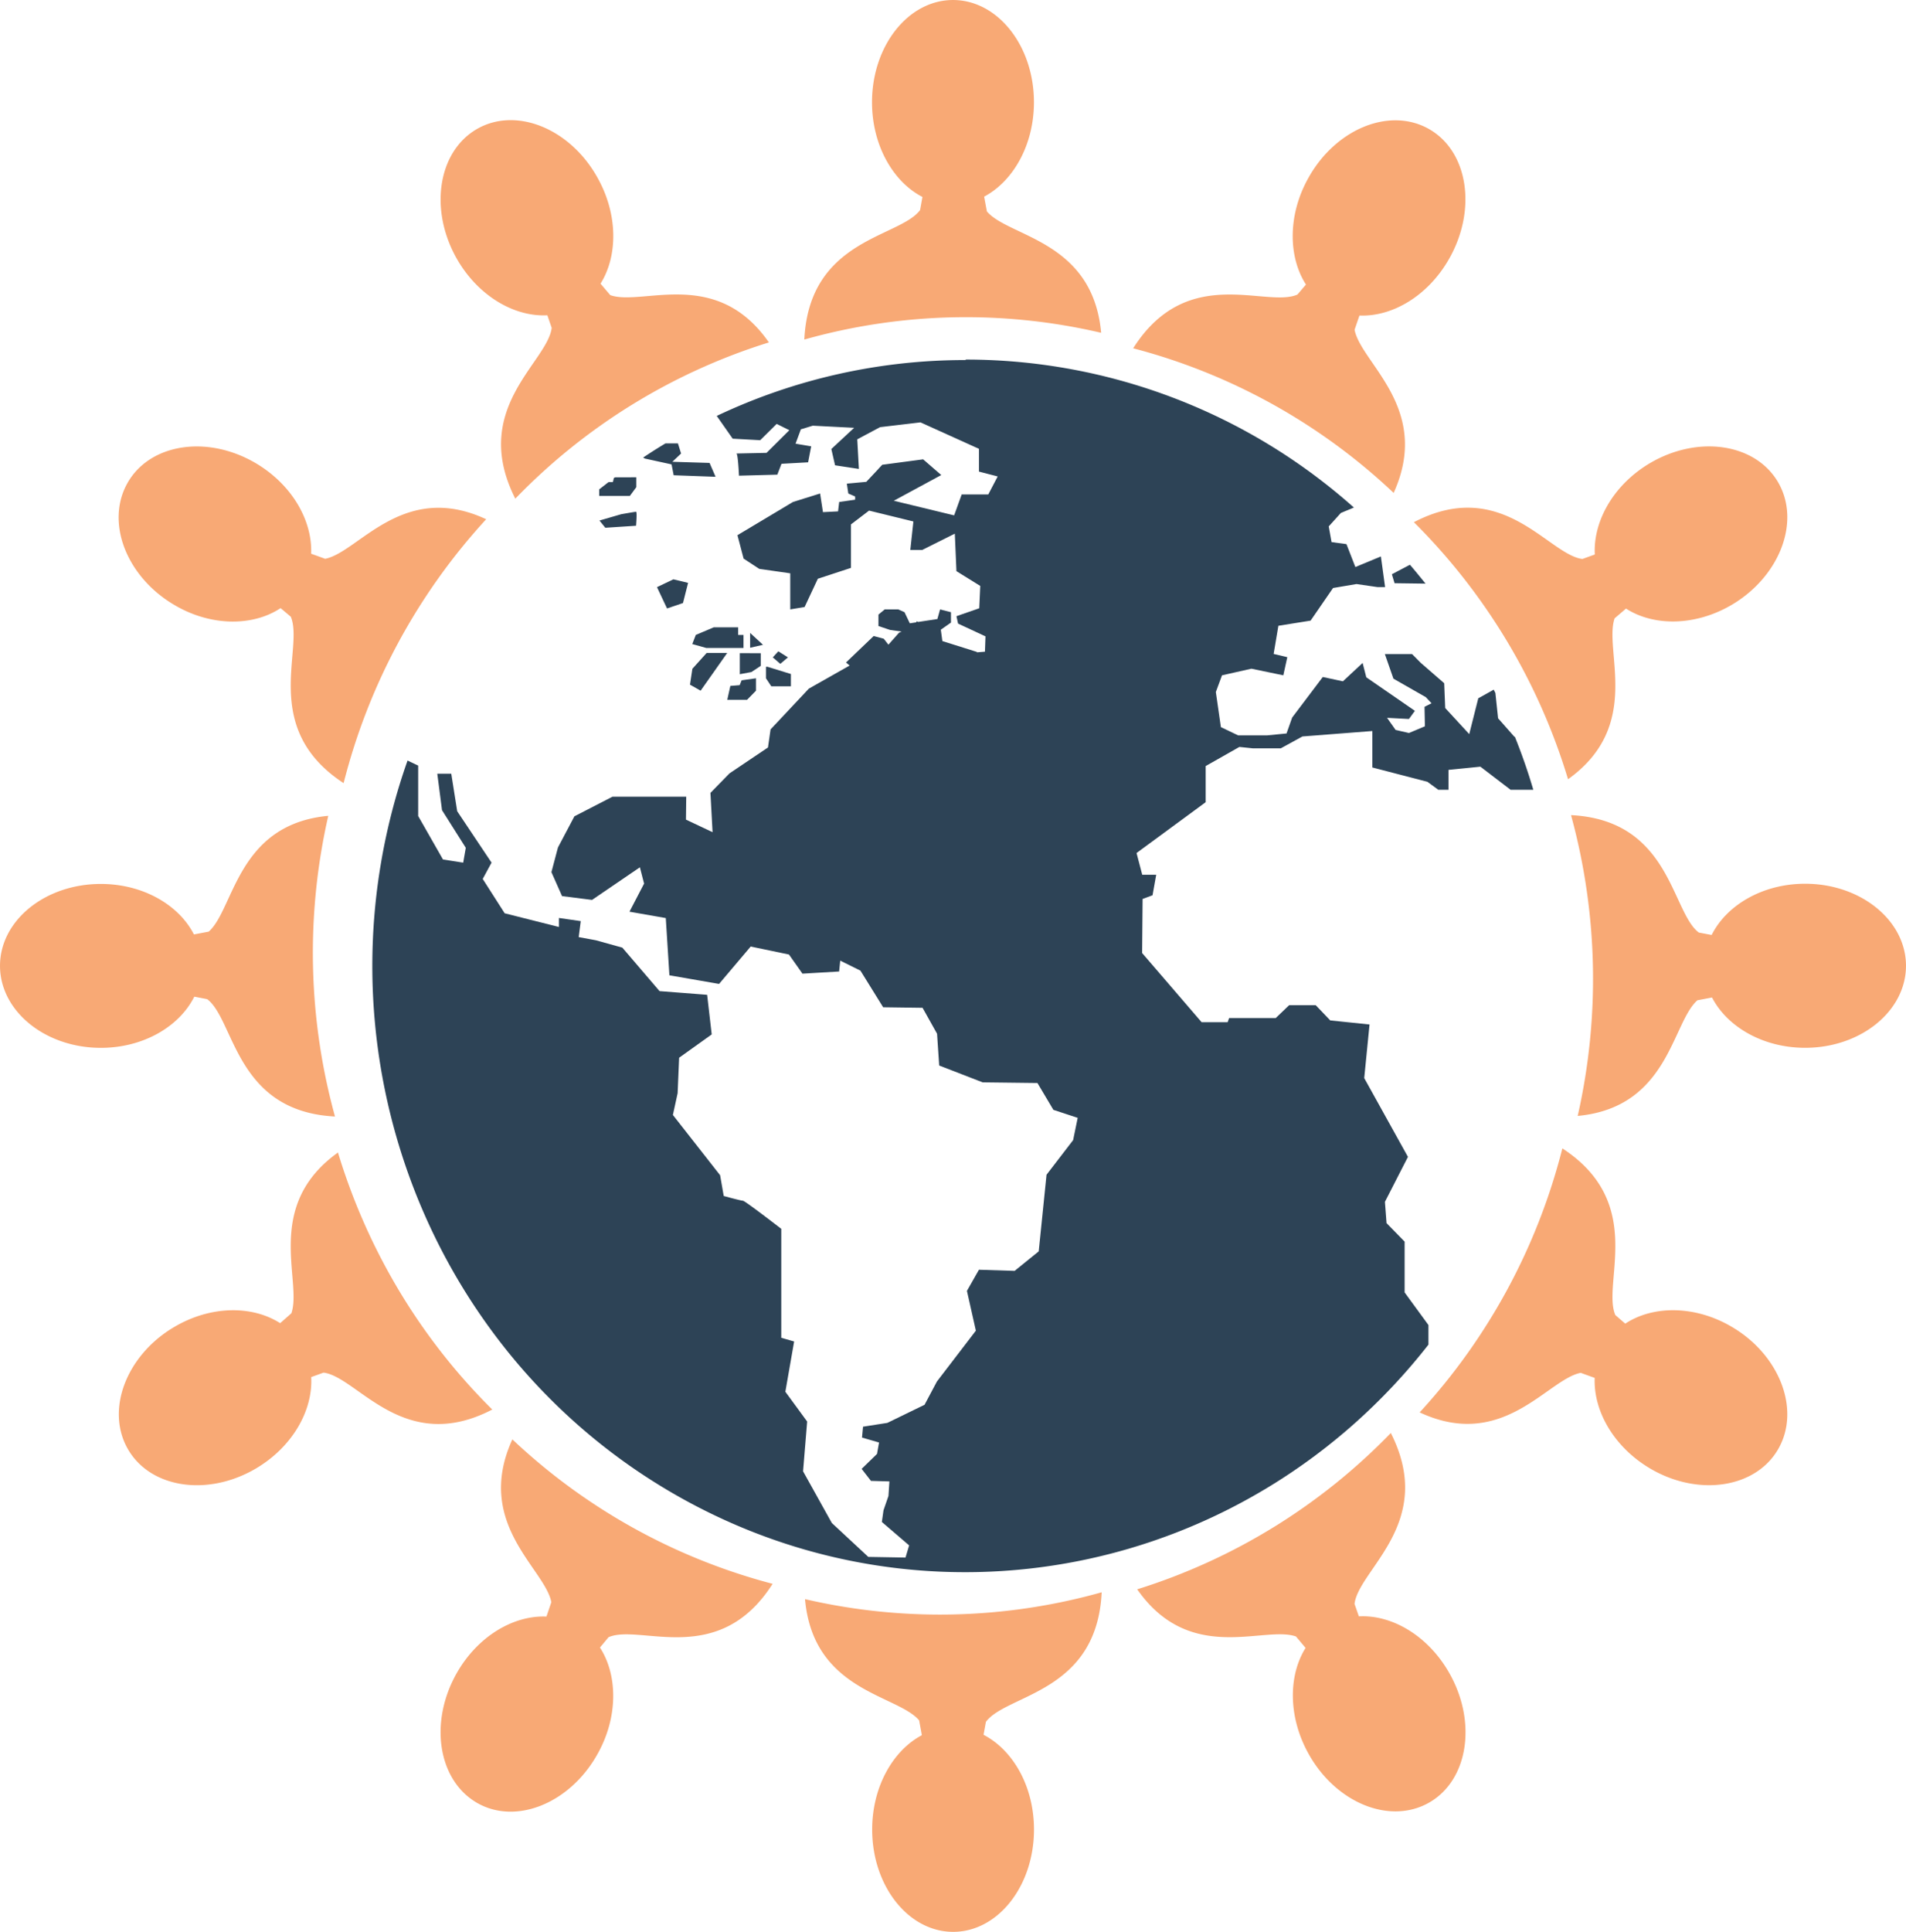 <svg xmlns="http://www.w3.org/2000/svg" width="353.491" height="358.127" viewBox="0 0 353.491 358.127">
  <g id="globe" transform="translate(42.97 -1)">
    <path id="Path_4586" data-name="Path 4586" d="M298.6,309.291a107.516,107.516,0,0,0-46.151,10.357l2.958,4.221,5.1.282,3.057-3.023,2.347,1.169-4.23,4.2-5.591.121c.306,0,.483,4.11.483,4.11l7.11-.191.779-2.015,4.931-.272.572-2.962-2.9-.494.986-2.66,2.209-.675,7.672.393-4.23,3.929.69,3.022,4.418.675-.3-5.491,4.23-2.257,7.495-.887,10.847,4.906v4.221l3.471.9-1.745,3.335h-4.931l-1.4,3.879-11.193-2.71,8.806-4.765-3.363-2.912-7.583,1.007-.661.705h0l-.138.161-2.16,2.3-3.609.332.276,1.834,1.262.544v.6l-2.958.423-.207,1.743-2.8.141-.532-3.456-5.029,1.572-10.3,6.156,1.144,4.342,2.9,1.9,5.749.826v6.69l2.663-.443,2.455-5.239,6.144-2.015v-8.06l3.353-2.559,8.224,2.015-.572,5.279h2.209l6.045-3.022.3,6.952,4.418,2.74-.187,4.141-4.23,1.471.3,1.37,5.088,2.368-.1,2.841-1.489.121V363.4l-6.41-2.015-.286-2.106h0l1.883-1.32v-1.924l-2.022-.514-.5,1.783-3.54.534-.345-.111v.181l-1.223.191-.986-2.065-1.154-.514h-2.525l-1.154.957V358.6l2.16.725,2.14.3-.483.212-1.972,2.216-.868-1.108-1.864-.494-5.128,4.906.671.564-7.564,4.282-7.1,7.556-.483,3.355-7.13,4.8-3.54,3.617.394,7.284-4.931-2.327.049-4.251H233.113l-7.061,3.637L223,399.65l-1.213,4.574,1.972,4.443,5.562.705,8.875-6.045.779,3.022-2.712,5.209,6.735,1.179.671,10.609,9.21,1.6,5.867-6.931,7.1,1.481,2.5,3.546,6.8-.4.207-2.015,3.747,1.854,4.211,6.79,7.307.1,2.692,4.806.394,5.894,8.066,3.123,10.157.121,2.958,4.977,4.507,1.481-.848,4.131-4.931,6.418-1.45,14.205-4.467,3.617-6.617-.211-2.229,3.919,1.657,7.375-7.219,9.42-2.3,4.322-6.9,3.355-4.507.705-.187,2.015,3.156.917-.375,2.116-2.85,2.771,1.726,2.226,3.422.1-.178,2.7-.917,2.65-.306,2.166,5.059,4.342-.671,2.257-6.9-.121-6.765-6.287-5.335-9.581.759-9.228-4.043-5.521,1.627-9.319-2.387-.685v-20.2s-6.735-5.209-7.11-5.209-3.56-.876-3.56-.876l-.671-3.849-8.757-11.173.878-4.03.276-6.579,6.045-4.322-.848-7.344-8.826-.685-6.9-8.06-4.931-1.37-3.165-.584.385-2.962-4.043-.584v1.672l-10.068-2.539-4.073-6.367,1.637-3.022-6.37-9.531-1.1-6.952H200.62l.878,6.76,4.408,6.972-.483,2.75-3.747-.584-4.6-8.06v-9.349l-1.972-.937c-18.245,51.7,2.8,109.3,49.737,136.143s106,15.059,139.6-27.86v-3.637l-4.418-6.045v-9.42l-3.353-3.425-.3-3.949,4.27-8.332L372.532,442.4l.986-9.934-7.287-.756-2.692-2.821h-4.931l-2.485,2.378h-8.648l-.276.776h-4.822l-11.035-12.825.089-10.024,1.844-.685.68-3.8h-2.594l-1.055-4.03,12.82-9.42v-6.7l6.252-3.546,2.524.262h5.148l4.023-2.206,12.968-1.007v6.76l10.206,2.65,2.021,1.481h1.893v-3.687l5.917-.594,5.6,4.282h4.211c-.986-3.365-2.14-6.649-3.422-9.843h-.1l-3.008-3.405-.5-4.695-.306-.615-2.87,1.6-1.676,6.639-4.457-4.836-.187-4.6-4.349-3.778-1.607-1.622h-5.049l1.588,4.554,6.015,3.435,1.055,1.128-1.3.655.069,3.617-2.958,1.239-2.475-.564-1.588-2.247,4.063.212,1.1-1.511-9.013-6.216-.68-2.66-3.659,3.405-3.728-.8-5.68,7.516-1.045,2.952-3.609.353h-5.365l-3.2-1.531-.937-6.508,1.144-3.093,5.453-1.229,5.917,1.229.74-3.365-2.534-.6.878-5.219,5.976-.957,4.161-6.045,4.349-.735,3.885.564h1.42l-.779-5.682-4.733,1.965-1.657-4.251-2.761-.373-.523-2.912,2.248-2.488,2.416-1.007A108.229,108.229,0,0,0,298.632,309.2Zm-55.667,15.455q-2.11,1.259-4.142,2.629l.345.181,4.931,1.078.394,2.015,7.771.282-1.114-2.569-6.9-.212,1.617-1.531-.582-1.874Zm-9.339,6.287-.227.131-.178.756h-.809l-1.726,1.34v1.219h5.68l1.193-1.622v-1.834Zm150.315,19.706c-.986-1.2-1.9-2.347-2.9-3.5L377.66,349l.5,1.662ZM234.721,337.872s2.534-.453,2.761-.453,0,2.589,0,2.589l-5.7.373-1.085-1.34Zm6.646,13.52,3.037-1.451,2.732.655-.947,3.738-2.958,1.008Zm16.044,8.856v2.418h-6.9l-2.6-.725.651-1.693,3.333-1.41h4.526v1.41Zm3.2,3.385v2.347l-1.726,1.149-2.16.4v-3.9Zm-1.972-1.008v-2.75l2.387,2.206Zm1.085,5.662v2.3l-1.657,1.693H254.4l.572-2.579,1.726-.141.365-.9Zm-9.151-4.695h3.816l-4.931,6.992-1.972-1.118.444-2.942Zm15.63,3.9v2.277h-3.639l-.986-1.481v-2.136h.276Zm-3.363-3.083,1.035-1.128,1.775,1.128-1.41,1.2Z" transform="translate(-162.49 -241.544)" fill="#2d4356" fill-rule="evenodd"/>
    <path id="Path_4587" data-name="Path 4587" d="M269.393,306.16c.906-18.718,17.659-18.859,21.471-24l.438-2.43c-5.475-2.814-9.357-9.611-9.357-17.558,0-10.458,6.729-18.95,15.021-18.95s15.011,8.492,15.011,18.95c0,7.876-3.812,14.623-9.237,17.5l.508,2.743c4.091,4.8,19.63,5.335,21.192,22.5a110.264,110.264,0,0,0-55.046,1.251Zm61.009,1.593c10.024-15.753,24.6-7.382,30.44-9.924l1.583-1.856c-3.365-5.244-3.365-13.11.557-19.958,5.166-9.076,15.17-13,22.367-8.814s8.79,14.956,3.613,24.022c-3.872,6.817-10.512,10.751-16.613,10.488l-.906,2.632c1.165,6.212,14.364,14.553,7.247,30.255A111.361,111.361,0,0,0,330.4,307.794Zm52.04,32.272c16.454-8.582,24.945,6.051,31.256,6.817l2.3-.827c-.328-6.222,3.524-13.02,10.323-16.993,8.959-5.214,19.57-3.57,23.721,3.691s.229,17.417-8.7,22.661c-6.729,3.933-14.414,3.973-19.56.666l-2.11,1.805c-2.07,5.97,5.266,19.888-8.64,29.831a113.355,113.355,0,0,0-28.588-47.652Zm29.146,54.307c18.475.918,18.585,17.911,23.691,21.763l2.389.454c2.787-5.577,9.5-9.5,17.34-9.5,10.322,0,18.7,6.818,18.7,15.208s-8.381,15.208-18.7,15.208c-7.774,0-14.433-3.852-17.27-9.329l-2.707.514c-4.738,4.115-5.276,19.867-22.208,21.441A114.859,114.859,0,0,0,411.587,394.333Zm-1.573,61.8c15.538,10.156,7.257,24.95,9.785,30.87l1.842,1.6c5.146-3.409,12.94-3.409,19.7.555,8.959,5.224,12.831,15.38,8.7,22.641s-14.762,8.935-23.721,3.691c-6.729-3.943-10.6-10.65-10.342-16.832l-2.6-.938c-6.152,1.18-14.394,14.553-29.862,7.332a113.531,113.531,0,0,0,26.458-48.922Zm-31.853,52.734c8.461,16.67-5.972,25.273-6.729,31.687l.806,2.31c6.132-.333,12.841,3.59,16.753,10.478,5.176,9.076,3.554,19.817-3.643,24s-17.171.262-22.337-8.814c-3.882-6.817-3.922-14.593-.657-19.817l-1.782-2.118c-5.893-2.088-19.63,5.315-29.444-8.744a111.786,111.786,0,0,0,47.043-28.984ZM324.539,538.4c-.886,18.708-17.659,18.849-21.471,24.022l-.438,2.4c5.5,2.844,9.357,9.611,9.357,17.558,0,10.488-6.709,18.97-14.991,18.97s-15.021-8.481-15.021-18.97c0-7.876,3.812-14.623,9.218-17.487l-.508-2.753c-4.061-4.79-19.64-5.335-21.163-22.469a110.807,110.807,0,0,0,55.017-1.271Zm-61.009-1.6c-10,15.753-24.6,7.382-30.44,9.924l-1.6,1.916c3.365,5.214,3.365,13.11-.557,19.928-5.166,9.076-15.17,13.03-22.337,8.814s-8.819-14.946-3.653-24.022c3.882-6.818,10.521-10.721,16.623-10.458l.906-2.662c-1.145-6.2-14.364-14.552-7.227-30.184a111.542,111.542,0,0,0,48.268,26.775Zm-52.02-32.272c-16.454,8.552-24.965-6.051-31.276-6.848l-2.3.827c.348,6.233-3.534,13.02-10.332,16.993-8.959,5.224-19.56,3.58-23.691-3.691s-.249-17.417,8.71-22.641c6.729-3.943,14.384-3.963,19.56-.656l2.08-1.835c2.07-5.97-5.236-19.888,8.64-29.8a114.494,114.494,0,0,0,10.064,23.437,112.223,112.223,0,0,0,18.545,24.2Zm-29.146-54.328c-18.475-.918-18.614-17.891-23.711-21.753l-2.4-.464c-2.777,5.567-9.486,9.49-17.33,9.49-10.322,0-18.7-6.817-18.7-15.208s8.352-15.178,18.694-15.178c7.794,0,14.453,3.853,17.27,9.359l2.737-.514c4.728-4.145,5.236-19.9,22.178-21.471a114.286,114.286,0,0,0,1.254,55.77Zm1.573-61.811c-15.538-10.156-7.276-24.92-9.785-30.84l-1.891-1.593c-5.146,3.409-12.94,3.409-19.669-.565-8.959-5.244-12.861-15.37-8.71-22.661s14.762-8.905,23.691-3.691c6.759,3.953,10.611,10.65,10.352,16.832l2.6.938c6.152-1.17,14.384-14.542,29.862-7.332a113.392,113.392,0,0,0-26.438,48.922Zm31.853-52.724c-8.441-16.67,5.972-25.273,6.749-31.667l-.806-2.33c-6.152.323-12.861-3.6-16.783-10.468-5.166-9.076-3.524-19.817,3.653-24.022s17.191-.262,22.337,8.814c3.9,6.817,3.922,14.6.657,19.817l1.8,2.118c5.893,2.118,19.64-5.315,29.424,8.774a111.41,111.41,0,0,0-47.033,28.964Z" transform="translate(-163.19 -242.22)" fill="#f8a975" fill-rule="evenodd"/>
  </g>
</svg>
